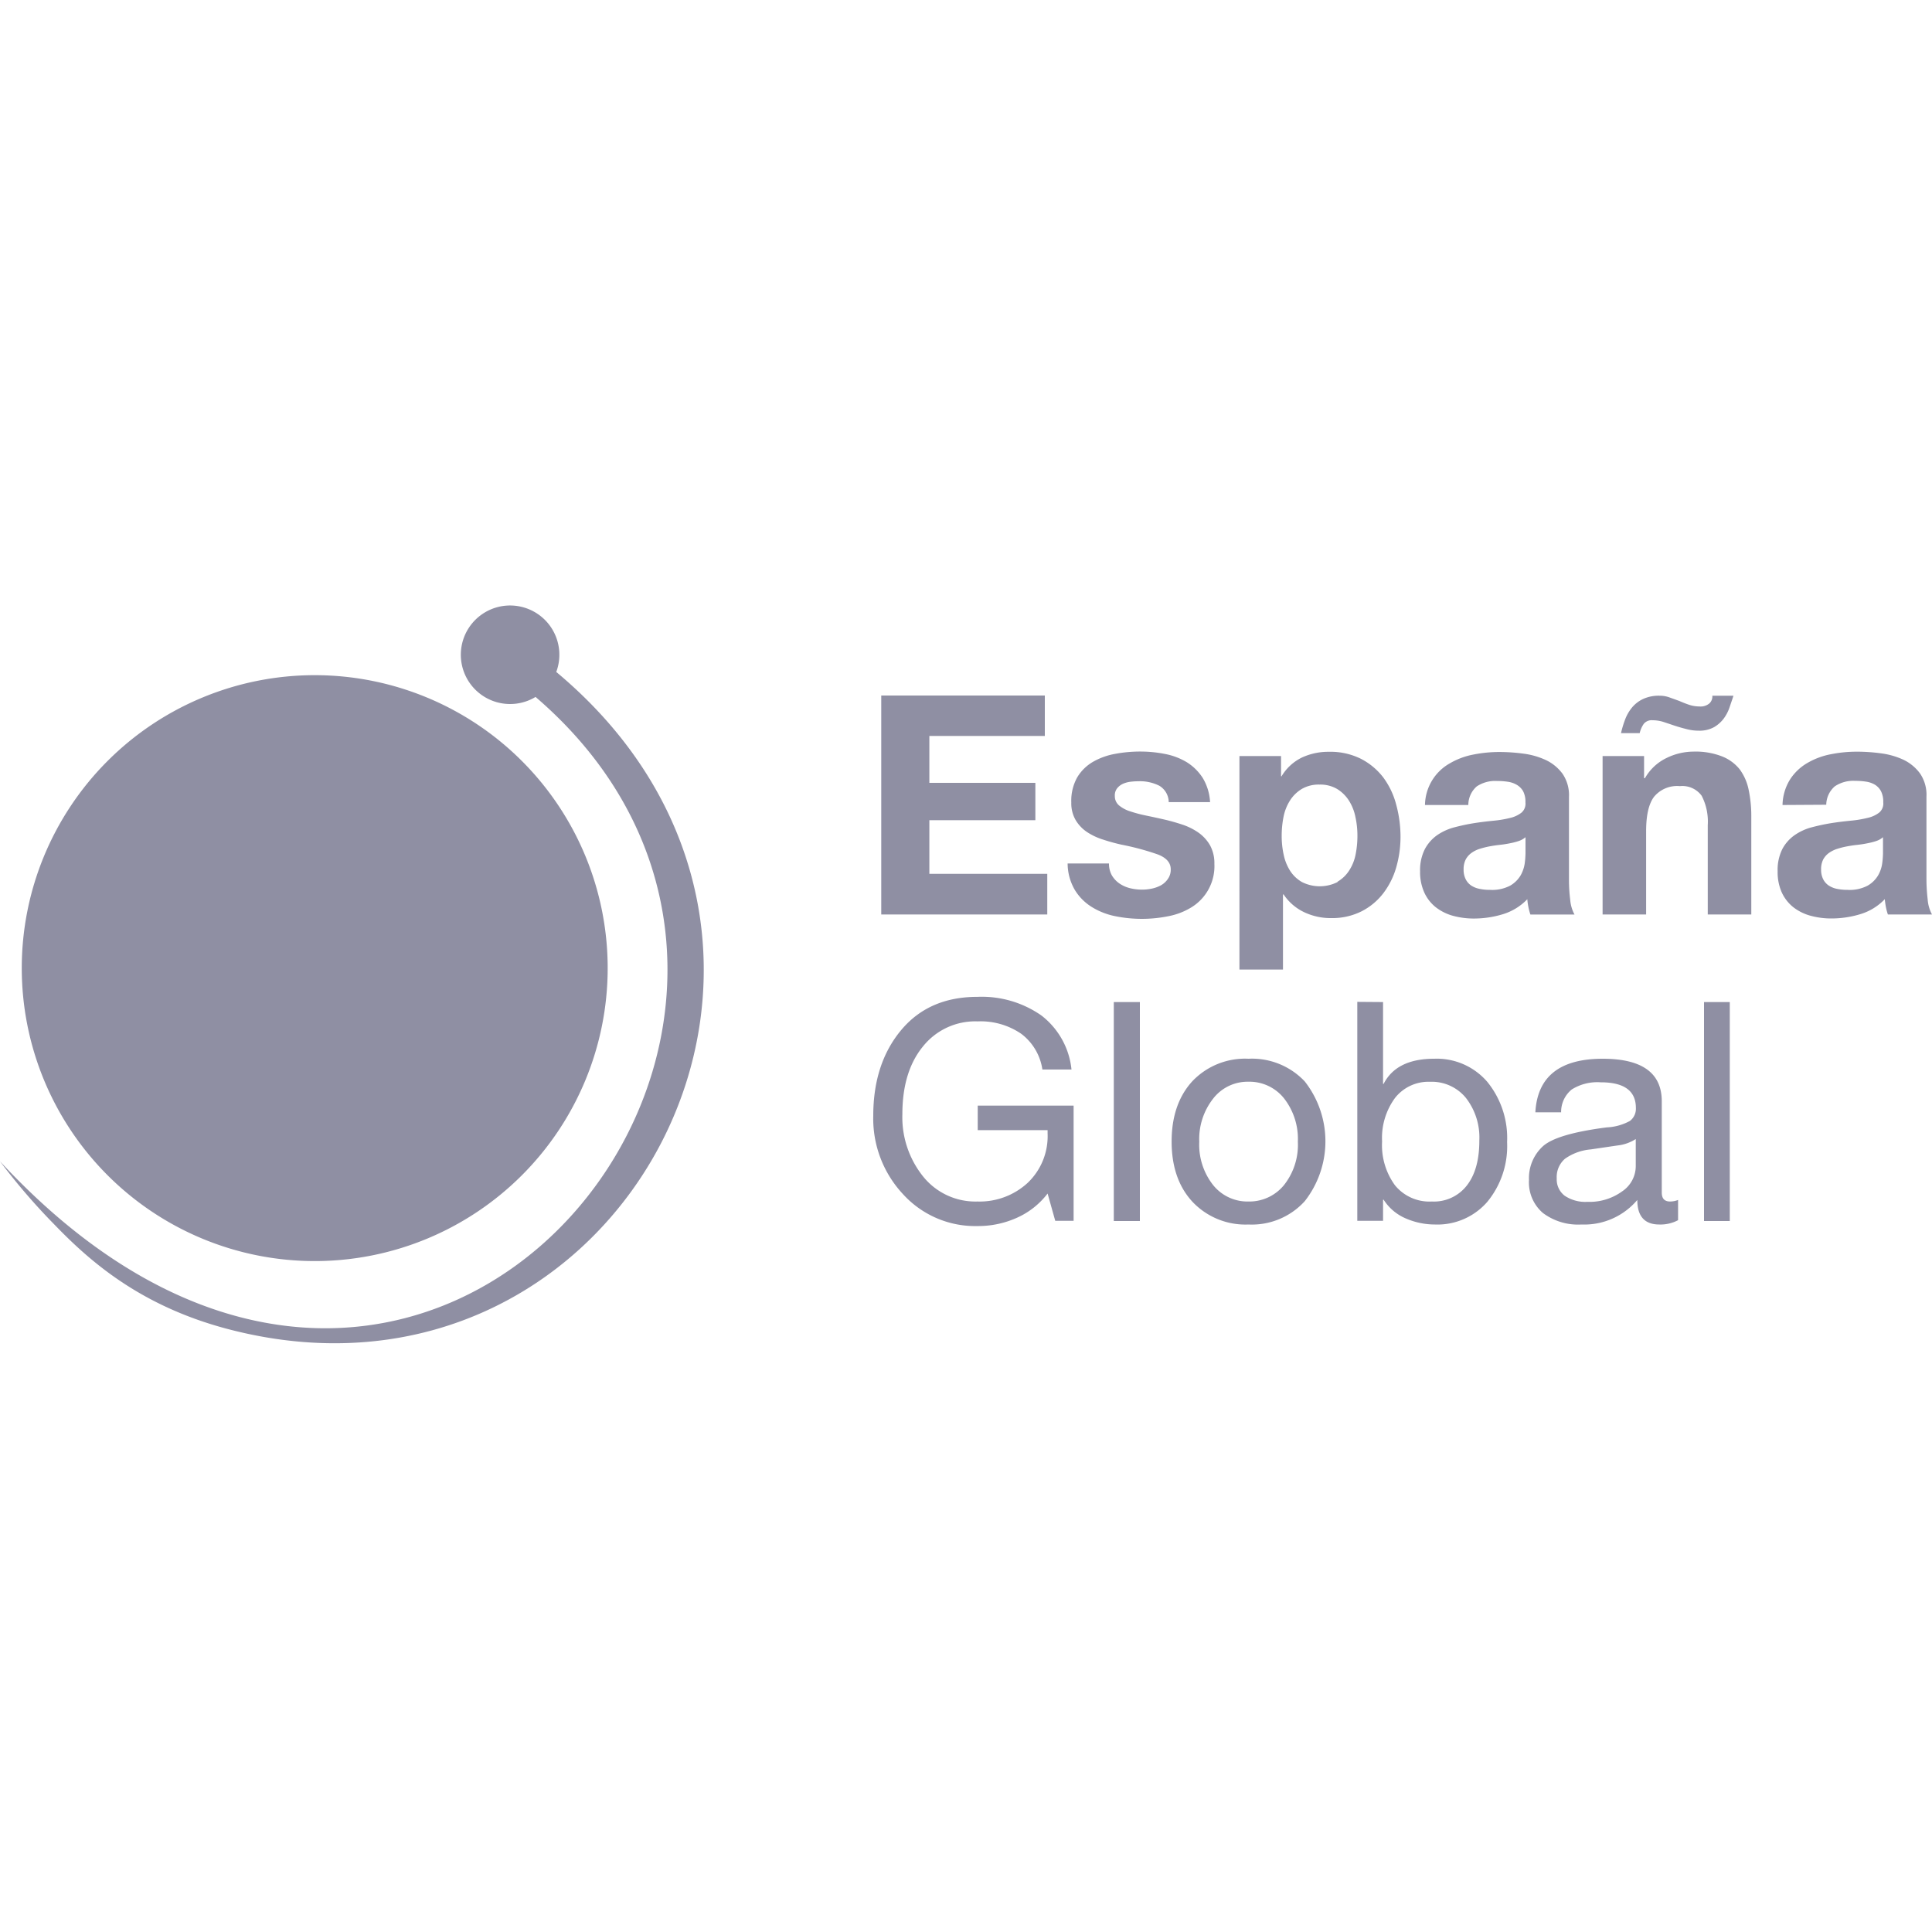<svg id="Logos_Patrocinadores_Web" data-name="Logos Patrocinadores Web" xmlns="http://www.w3.org/2000/svg" viewBox="0 0 300 300"><defs><style>.cls-1{fill:#8f8fa3;}</style></defs><path class="cls-1" d="M3.38,150.33a45.49,45.49,0,1,1,45.49,45.49A45.5,45.5,0,0,1,3.38,150.33Zm83-46a7.65,7.65,0,1,0-3.22,3.89C140.35,157.31,66.5,252.07,0,180.33a97.14,97.14,0,0,0,8.38,9.75c5.4,5.6,13.22,12.63,26.84,16.25C96.62,222.62,136.94,146.51,86.35,104.32Z"/><path class="cls-1" d="M162.24,108v6.28H144.31v7.28h16.46v5.8H144.31v8.33h18.31V142H136.84V108Z"/><path class="cls-1" d="M172.63,135.89a4,4,0,0,0,1.17,1.28,5.11,5.11,0,0,0,1.64.74,7.67,7.67,0,0,0,1.93.23,7.37,7.37,0,0,0,1.5-.16,5.21,5.21,0,0,0,1.42-.52,3.18,3.18,0,0,0,1.07-1,2.44,2.44,0,0,0,.43-1.49c0-1-.67-1.78-2-2.29a40.57,40.57,0,0,0-5.64-1.52,29.54,29.54,0,0,1-2.87-.79,9.78,9.78,0,0,1-2.5-1.18,5.79,5.79,0,0,1-1.76-1.86,5.19,5.19,0,0,1-.67-2.73,7.42,7.42,0,0,1,.93-3.91,6.87,6.87,0,0,1,2.45-2.4,10.71,10.71,0,0,1,3.42-1.23,21,21,0,0,1,3.9-.36,19.71,19.71,0,0,1,3.88.38,10.34,10.34,0,0,1,3.36,1.28,7.93,7.93,0,0,1,2.45,2.41,8.07,8.07,0,0,1,1.16,3.78h-6.42A3,3,0,0,0,180,122a6.7,6.7,0,0,0-3.14-.69,10.87,10.87,0,0,0-1.23.07,4.2,4.2,0,0,0-1.22.31,2.51,2.51,0,0,0-.92.69,1.77,1.77,0,0,0-.38,1.21,1.87,1.87,0,0,0,.66,1.48,5.11,5.11,0,0,0,1.74.92,20.91,20.91,0,0,0,2.45.65c.92.19,1.85.39,2.81.61s1.94.5,2.87.81a9.61,9.61,0,0,1,2.5,1.26,6.19,6.19,0,0,1,1.76,1.95,5.79,5.79,0,0,1,.67,2.88,7.5,7.5,0,0,1-3.52,6.71,10.64,10.64,0,0,1-3.59,1.4,20.77,20.77,0,0,1-8.31,0,11,11,0,0,1-3.63-1.43,8,8,0,0,1-2.62-2.64,8.22,8.22,0,0,1-1.12-4.11h6.42A3.74,3.74,0,0,0,172.63,135.89Z"/><path class="cls-1" d="M198.92,117.4v3.14H199a7.51,7.51,0,0,1,3.14-2.9,9.69,9.69,0,0,1,4.19-.9,10.62,10.62,0,0,1,5,1.09,10.32,10.32,0,0,1,3.47,2.9,12.24,12.24,0,0,1,2,4.21,18.94,18.94,0,0,1,.67,5,17.05,17.05,0,0,1-.67,4.76,12.08,12.08,0,0,1-2,4,9.93,9.93,0,0,1-3.38,2.81,10.12,10.12,0,0,1-4.73,1.05,9.55,9.55,0,0,1-4.21-.93,7.88,7.88,0,0,1-3.16-2.74h-.1v11.66h-6.76V117.4Zm8.77,19.51a5.39,5.39,0,0,0,1.81-1.74,7.07,7.07,0,0,0,1-2.5,14.7,14.7,0,0,0,.28-2.9,13.41,13.41,0,0,0-.31-2.9,7.45,7.45,0,0,0-1-2.54,5.75,5.75,0,0,0-1.83-1.81,5.14,5.14,0,0,0-2.74-.69,5.21,5.21,0,0,0-2.78.69,5.6,5.6,0,0,0-1.81,1.78,7.4,7.4,0,0,0-1,2.52,15.06,15.06,0,0,0-.29,3,13.35,13.35,0,0,0,.31,2.9,7.49,7.49,0,0,0,1,2.5,5.36,5.36,0,0,0,1.83,1.74,6.14,6.14,0,0,0,5.54,0Z"/><path class="cls-1" d="M221.27,125a7.56,7.56,0,0,1,3.86-6.47,11.49,11.49,0,0,1,3.64-1.36,20.55,20.55,0,0,1,4.06-.4,28.29,28.29,0,0,1,3.76.26,11.79,11.79,0,0,1,3.47,1,6.84,6.84,0,0,1,2.57,2.12,5.88,5.88,0,0,1,1,3.59v12.8a24.94,24.94,0,0,0,.19,3.18,5.78,5.78,0,0,0,.67,2.29h-6.85a9.15,9.15,0,0,1-.31-1.17,9.53,9.53,0,0,1-.17-1.21,8.81,8.81,0,0,1-3.8,2.33,15.42,15.42,0,0,1-4.47.67,12.35,12.35,0,0,1-3.29-.43,7.65,7.65,0,0,1-2.66-1.33,6.2,6.2,0,0,1-1.78-2.29,7.68,7.68,0,0,1-.65-3.28,7.22,7.22,0,0,1,.74-3.45,6.24,6.24,0,0,1,1.9-2.16,8.58,8.58,0,0,1,2.67-1.22c1-.26,2-.48,3-.64s2-.28,3-.38a17.25,17.25,0,0,0,2.62-.43,4.54,4.54,0,0,0,1.81-.83,1.83,1.83,0,0,0,.62-1.59,3.58,3.58,0,0,0-.36-1.74,2.69,2.69,0,0,0-1-1,3.76,3.76,0,0,0-1.38-.47,11.2,11.2,0,0,0-1.69-.12,5.14,5.14,0,0,0-3.14.85A3.85,3.85,0,0,0,228,125Zm15.61,5a3.17,3.17,0,0,1-1.07.6,10.69,10.69,0,0,1-1.38.35c-.49.1-1,.18-1.55.24s-1.08.14-1.62.24a13.73,13.73,0,0,0-1.5.38,4.39,4.39,0,0,0-1.28.64,3,3,0,0,0-.88,1,3.29,3.29,0,0,0-.33,1.57,3.19,3.19,0,0,0,.33,1.52,2.55,2.55,0,0,0,.9,1,3.77,3.77,0,0,0,1.34.5,8,8,0,0,0,1.57.14,6,6,0,0,0,3.09-.66,4.49,4.49,0,0,0,1.62-1.59,5.32,5.32,0,0,0,.64-1.88,13,13,0,0,0,.12-1.53Z"/><path class="cls-1" d="M255.29,117.4v3.43h.14a7.67,7.67,0,0,1,3.33-3.12,9.61,9.61,0,0,1,4.18-1,11.33,11.33,0,0,1,4.45.74,6.61,6.61,0,0,1,2.74,2,8,8,0,0,1,1.4,3.19,19.75,19.75,0,0,1,.41,4.16V142h-6.76V128.11a8.69,8.69,0,0,0-.95-4.55,3.71,3.71,0,0,0-3.38-1.49,4.65,4.65,0,0,0-4,1.64q-1.25,1.64-1.24,5.4V142h-6.76V117.4Zm13.29-7.61a6.37,6.37,0,0,1-.9,1.76,5.11,5.11,0,0,1-1.52,1.36,4.66,4.66,0,0,1-2.36.55,7.4,7.4,0,0,1-2-.27q-1-.25-1.86-.54t-1.71-.57a5.68,5.68,0,0,0-1.62-.24,1.58,1.58,0,0,0-1.36.55,4.16,4.16,0,0,0-.64,1.45h-2.9a15.35,15.35,0,0,1,.62-2.07,6.57,6.57,0,0,1,1.05-1.86,5,5,0,0,1,1.71-1.35,5.8,5.8,0,0,1,2.61-.53,4.47,4.47,0,0,1,1.55.27l1.5.54c.51.22,1,.42,1.54.6a5.2,5.2,0,0,0,1.6.26,2.11,2.11,0,0,0,1.57-.5,1.47,1.47,0,0,0,.43-1.17h3.28C269,108.57,268.79,109.16,268.58,109.79Z"/><path class="cls-1" d="M276.79,125a7.78,7.78,0,0,1,1.19-4,7.92,7.92,0,0,1,2.66-2.52,11.49,11.49,0,0,1,3.64-1.36,20.65,20.65,0,0,1,4.07-.4,28.26,28.26,0,0,1,3.75.26,11.94,11.94,0,0,1,3.48,1,6.89,6.89,0,0,1,2.56,2.12,5.88,5.88,0,0,1,1,3.59v12.8a26.91,26.91,0,0,0,.19,3.18A5.78,5.78,0,0,0,300,142h-6.85a9.15,9.15,0,0,1-.31-1.17,11.75,11.75,0,0,1-.17-1.21,8.69,8.69,0,0,1-3.8,2.33,15.42,15.42,0,0,1-4.47.67,12.22,12.22,0,0,1-3.28-.43,7.61,7.61,0,0,1-2.67-1.33,6.3,6.3,0,0,1-1.78-2.29,7.68,7.68,0,0,1-.64-3.28,7.23,7.23,0,0,1,.73-3.45,6.16,6.16,0,0,1,1.91-2.16,8.42,8.42,0,0,1,2.66-1.22c1-.26,2-.48,3-.64s2-.28,3-.38A17.32,17.32,0,0,0,290,127a4.48,4.48,0,0,0,1.81-.83,1.83,1.83,0,0,0,.62-1.59,3.58,3.58,0,0,0-.36-1.74,2.61,2.61,0,0,0-.95-1,3.76,3.76,0,0,0-1.38-.47,11.2,11.2,0,0,0-1.69-.12,5.14,5.14,0,0,0-3.14.85,3.85,3.85,0,0,0-1.33,2.86Zm15.6,5a3.08,3.08,0,0,1-1.07.6,10.69,10.69,0,0,1-1.38.35c-.49.1-1,.18-1.55.24s-1.08.14-1.61.24a12.67,12.67,0,0,0-1.5.38,4.58,4.58,0,0,0-1.29.64,3,3,0,0,0-.88,1,3.29,3.29,0,0,0-.33,1.57,3.19,3.19,0,0,0,.33,1.52,2.57,2.57,0,0,0,.91,1,3.65,3.65,0,0,0,1.33.5,8.12,8.12,0,0,0,1.57.14,6,6,0,0,0,3.09-.66,4.49,4.49,0,0,0,1.62-1.59,5.12,5.12,0,0,0,.64-1.88,13,13,0,0,0,.12-1.53Z"/><path class="cls-1" d="M151.78,154.79a16.17,16.17,0,0,1,9.91,2.88,12.13,12.13,0,0,1,4.69,8.4h-4.52a8.46,8.46,0,0,0-3.28-5.54,11.16,11.16,0,0,0-6.8-1.93,10.38,10.38,0,0,0-8.47,3.9q-3.19,3.9-3.19,10.51a14.7,14.7,0,0,0,3.21,9.66,10.41,10.41,0,0,0,8.45,3.9,11,11,0,0,0,7.8-2.9,10,10,0,0,0,3.09-7.66v-.52H151.82v-3.81h14.89v17.89h-2.85l-1.19-4.24a12.27,12.27,0,0,1-4.71,3.74,14.67,14.67,0,0,1-6.18,1.31,15.13,15.13,0,0,1-11.56-4.95,17.18,17.18,0,0,1-4.62-12.18q0-8.08,4.31-13.27T151.78,154.79Z"/><path class="cls-1" d="M177,155.6v34h-4.05v-34Z"/><path class="cls-1" d="M193.87,164.4a11.25,11.25,0,0,1,8.73,3.52,15.08,15.08,0,0,1,0,18.6,11.09,11.09,0,0,1-8.73,3.62,11.31,11.31,0,0,1-8.68-3.5q-3.25-3.49-3.26-9.35t3.21-9.39A11.29,11.29,0,0,1,193.87,164.4Zm-7.65,12.89a10.12,10.12,0,0,0,2.14,6.71,6.84,6.84,0,0,0,5.51,2.57,6.94,6.94,0,0,0,5.5-2.54,10.06,10.06,0,0,0,2.16-6.74,10.23,10.23,0,0,0-2.14-6.73,6.87,6.87,0,0,0-5.56-2.59,6.76,6.76,0,0,0-5.45,2.62A10.17,10.17,0,0,0,186.22,177.29Z"/><path class="cls-1" d="M214.76,155.6v12.7h.09q2-3.9,7.85-3.9a10.34,10.34,0,0,1,8.23,3.57,13.8,13.8,0,0,1,3.09,9.37,13.6,13.6,0,0,1-3.07,9.28,10.26,10.26,0,0,1-8.15,3.52,11.35,11.35,0,0,1-4.48-.93,7.6,7.6,0,0,1-3.47-2.92h-.09v3.28h-4v-34Zm-.15,21.65a10.56,10.56,0,0,0,2,6.8,6.9,6.9,0,0,0,5.73,2.52,6.46,6.46,0,0,0,5.44-2.5q1.94-2.49,1.93-7a10,10,0,0,0-2.07-6.57,6.85,6.85,0,0,0-5.59-2.52,6.6,6.6,0,0,0-5.44,2.52A10.48,10.48,0,0,0,214.61,177.25Z"/><path class="cls-1" d="M248.86,164.4q9.18,0,9.18,6.62v14.17q0,1.38,1.29,1.38a3.45,3.45,0,0,0,1.24-.24v3.14a5.83,5.83,0,0,1-2.91.67q-3.42,0-3.42-3.81a10.78,10.78,0,0,1-8.66,3.81,9.11,9.11,0,0,1-6-1.79,6.25,6.25,0,0,1-2.16-5.11,6.71,6.71,0,0,1,2.14-5.23q2.13-1.95,9.94-2.95a8.26,8.26,0,0,0,3.59-1,2.37,2.37,0,0,0,.93-2c0-2.69-1.83-4-5.47-4a7.46,7.46,0,0,0-4.5,1.12,4.49,4.49,0,0,0-1.64,3.54h-4Q238.87,164.41,248.86,164.4ZM241.73,183a3.17,3.17,0,0,0,1.23,2.67,5.71,5.71,0,0,0,3.52.95,8.63,8.63,0,0,0,5.4-1.62A4.74,4.74,0,0,0,254,181.1v-4.23a6.57,6.57,0,0,1-2.85,1l-4.14.61a8.09,8.09,0,0,0-4,1.45A3.74,3.74,0,0,0,241.73,183Z"/><path class="cls-1" d="M268.6,155.6v34h-4v-34Z"/></svg>